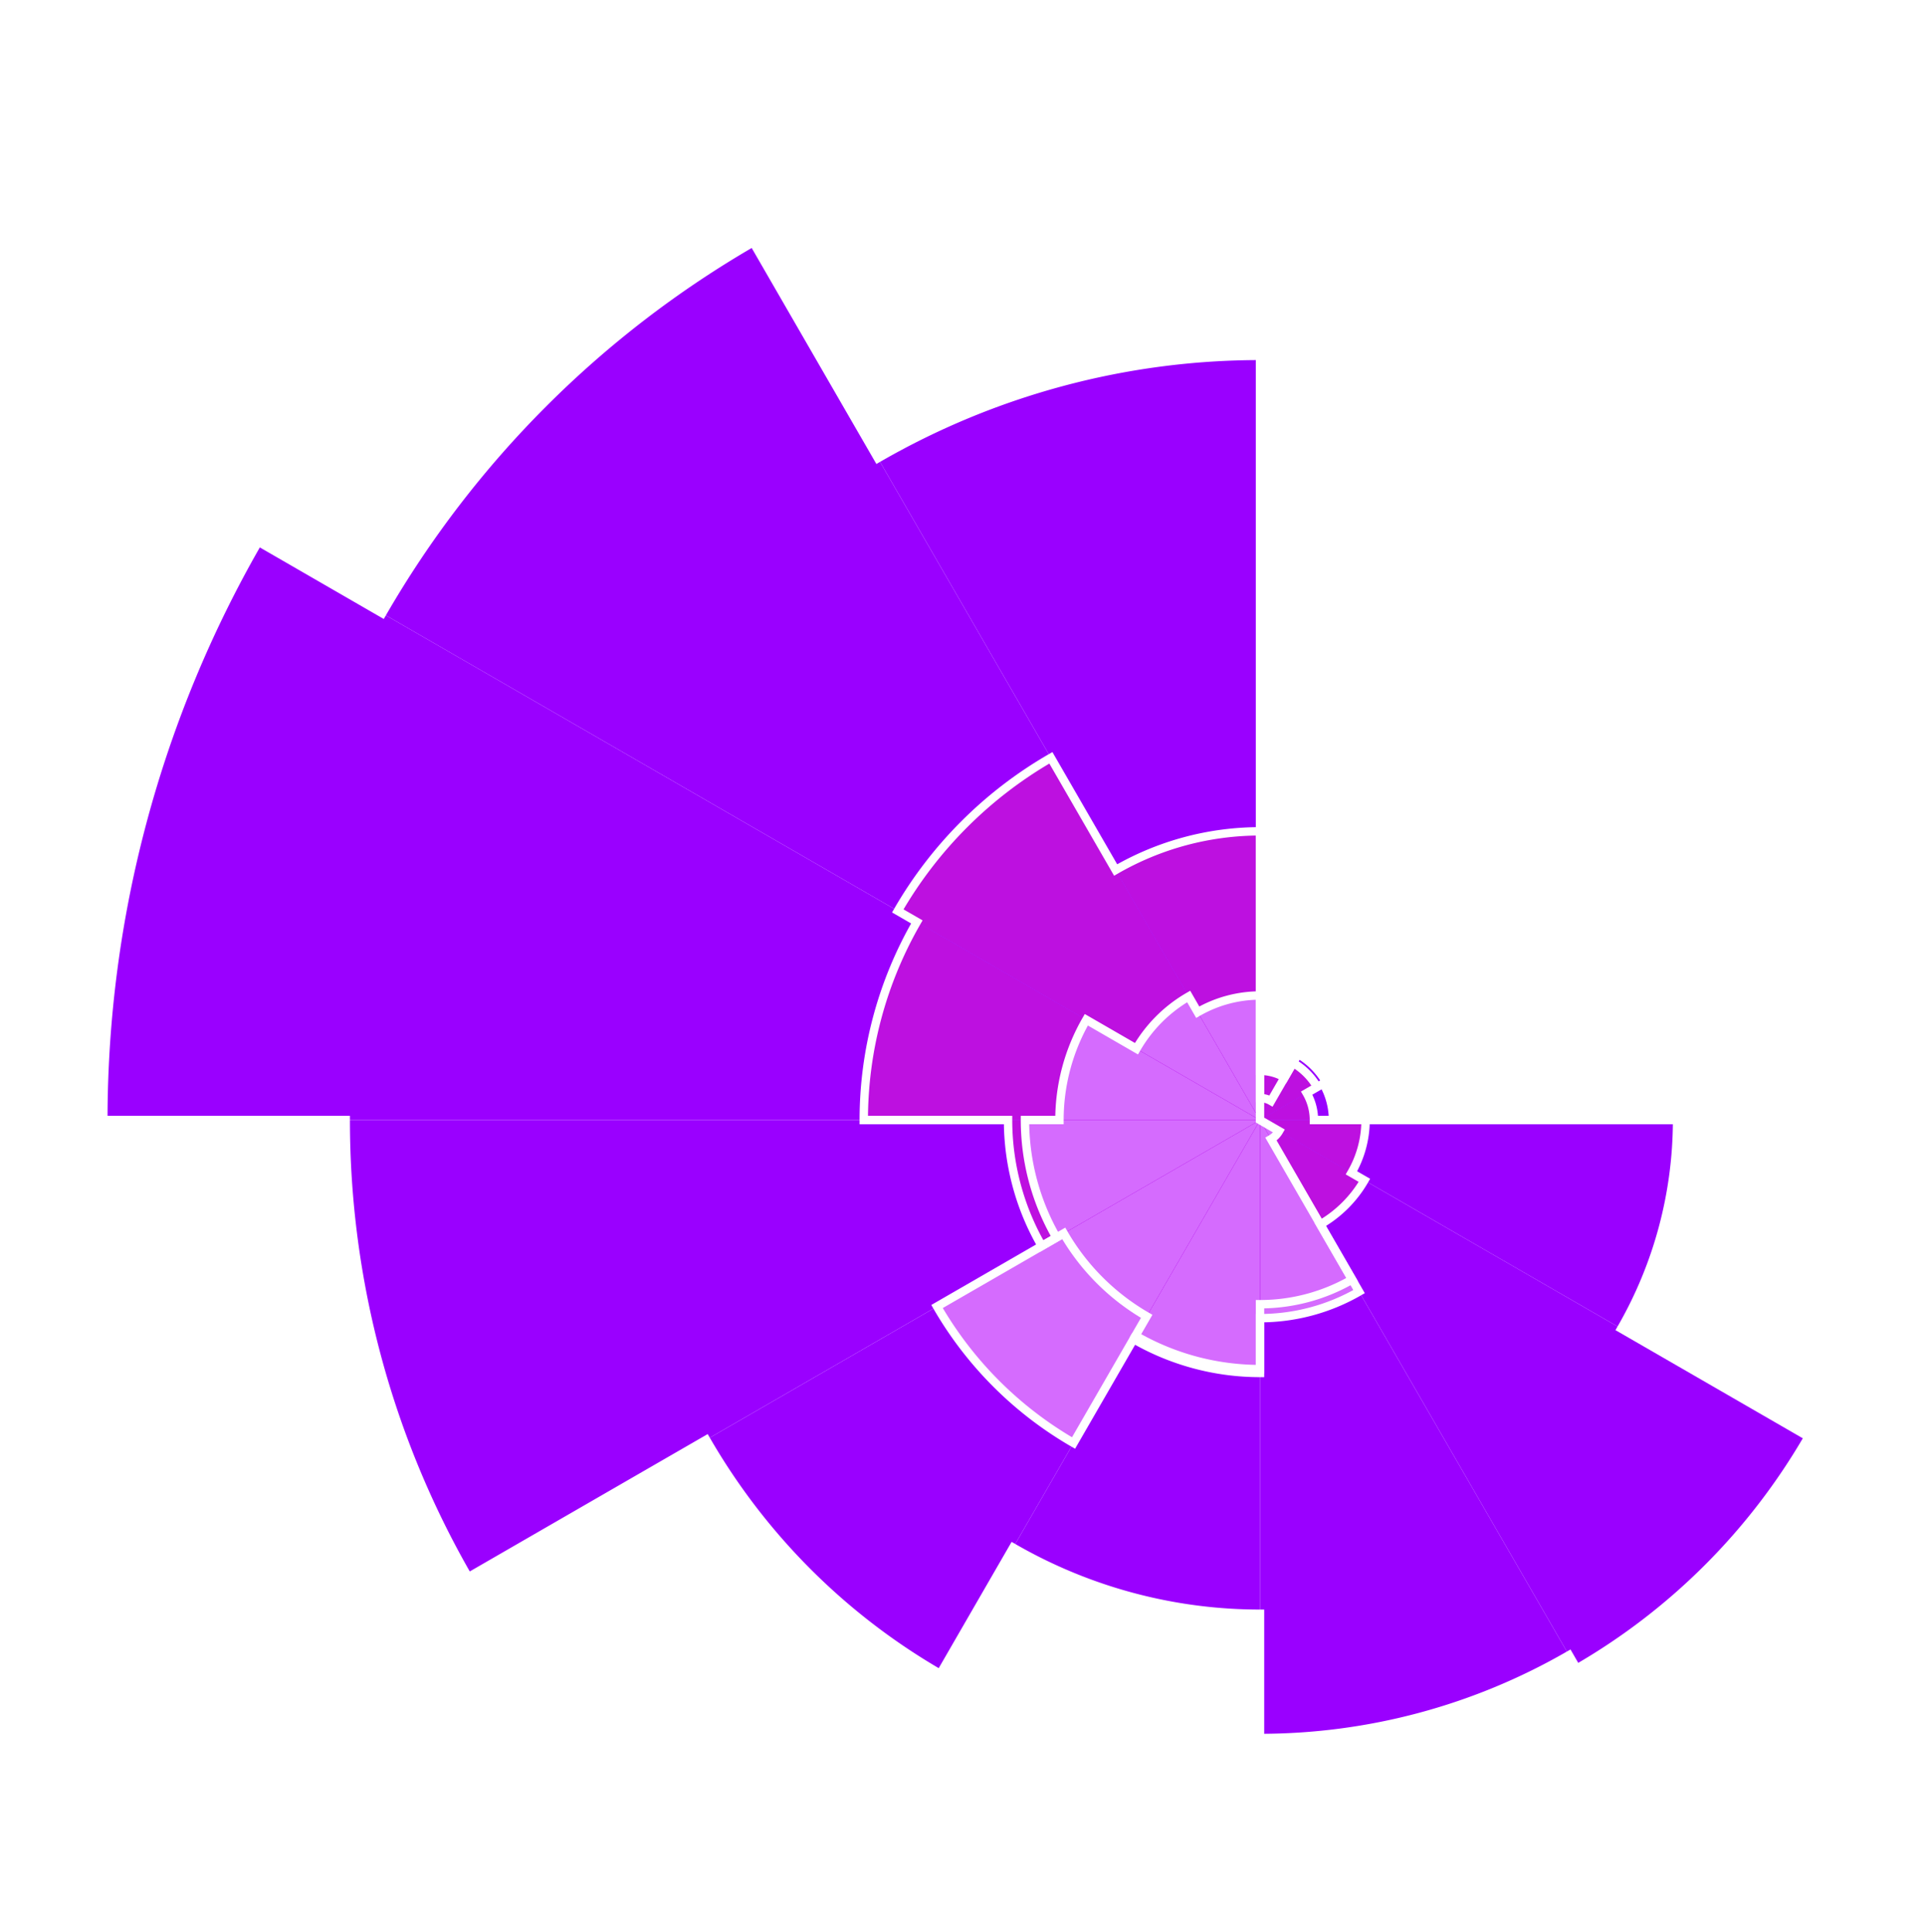 <svg xmlns="http://www.w3.org/2000/svg" font-family="Arial" viewBox="0 0 41.25 41.4"
    preserveAspectRatio="xMidYMid meet">
    <rect width="805" height="600" x="0" y="0" fill="#FFFFFF" id="background" />
    <g transform="translate(27,24) scale(0.09)" id="viz">
        <path d="M0,-5.241A5.241,5.241,0,0,1,2.621,-4.539L0,0Z" fill="#9a00ff" />
        <path d="M0,-11.72A11.72,11.72,0,0,1,5.86,-10.15L0,0Z" fill="#bd10e0" />
        <path d="M9.078,-15.724A18.156,18.156,0,0,1,15.724,-9.078L0,0Z" fill="#9a00ff" />
        <path d="M7.862,-13.617A15.724,15.724,0,0,1,13.617,-7.862L0,0Z" fill="#bd10e0" />
        <path d="M15.054,-8.692A17.383,17.383,0,0,1,17.383,0L0,0Z" fill="#9a00ff" />
        <path d="M11.118,-6.419A12.838,12.838,0,0,1,12.838,0L0,0Z" fill="#bd10e0" />
        <path d="M99.306,0A99.306,99.306,0,0,1,86.002,49.653L0,0Z" fill="#9a00ff" />
        <path d="M25.136,0A25.136,25.136,0,0,1,21.768,12.568L0,0Z" fill="#bd10e0" />
        <path d="M130.61,75.408A150.815,150.815,0,0,1,75.408,130.61L0,0Z" fill="#9a00ff" />
        <path d="M24.861,14.354A28.707,28.707,0,0,1,14.354,24.861L0,0Z" fill="#bd10e0" />
        <path d="M4.539,2.621A5.241,5.241,0,0,1,2.621,4.539L0,0Z" fill="#d56bfe" />
        <path d="M73.564,127.416A147.127,147.127,0,0,1,0,147.127L0,0Z" fill="#9a00ff" />
        <path d="M21.925,37.976A43.851,43.851,0,0,1,0,43.851L0,0Z" fill="#bd10e0" />
        <path d="M23.585,40.851A47.171,47.171,0,0,1,0,47.171L0,0Z" fill="#d56bfe" />
        <path d="M0,117.548A117.548,117.548,0,0,1,-58.774,101.799L0,0Z" fill="#9a00ff" />
        <path d="M0,59.297A59.297,59.297,0,0,1,-29.649,51.353L0,0Z" fill="#bd10e0" />
        <path d="M0,60.217A60.217,60.217,0,0,1,-30.108,52.149L0,0Z" fill="#d56bfe" />
        <path d="M-76.133,131.866A152.265,152.265,0,0,1,-131.866,76.133L0,0Z" fill="#9a00ff" />
        <path d="M-26.981,46.732A53.961,53.961,0,0,1,-46.732,26.981L0,0Z" fill="#bd10e0" />
        <path d="M-44.396,76.896A88.791,88.791,0,0,1,-76.896,44.396L0,0Z" fill="#d56bfe" />
        <path d="M-188.519,108.841A217.683,217.683,0,0,1,-217.683,0L0,0Z" fill="#9a00ff" />
        <path d="M-51.951,29.994A59.988,59.988,0,0,1,-59.988,0L0,0Z" fill="#bd10e0" />
        <path d="M-48.463,27.98A55.961,55.961,0,0,1,-55.961,0L0,0Z" fill="#d56bfe" />
        <path d="M-275.399,0A275.399,275.399,0,0,1,-238.503,-137.7L0,0Z" fill="#9a00ff" />
        <path d="M-94.341,0A94.341,94.341,0,0,1,-81.702,-47.171L0,0Z" fill="#bd10e0" />
        <path d="M-47.749,0A47.749,47.749,0,0,1,-41.352,-23.875L0,0Z" fill="#d56bfe" />
        <path d="M-208.991,-120.661A241.322,241.322,0,0,1,-120.661,-208.991L0,0Z" fill="#9a00ff" />
        <path d="M-86.241,-49.791A99.583,99.583,0,0,1,-49.791,-86.241L0,0Z" fill="#bd10e0" />
        <path d="M-29.416,-16.983A33.967,33.967,0,0,1,-16.983,-29.416L0,0Z" fill="#d56bfe" />
        <path d="M-90.969,-157.563A181.938,181.938,0,0,1,0,-181.938L0,0Z" fill="#9a00ff" />
        <path d="M-34.369,-59.528A68.737,68.737,0,0,1,0,-68.737L0,0Z" fill="#bd10e0" />
        <path d="M-14.824,-25.676A29.649,29.649,0,0,1,0,-29.649L0,0Z" fill="#d56bfe" />
    </g>
    <g transform="translate(27,24) scale(0.09)" id="category-layer">
        <path
            d="M7.176212455578685e-16,-11.72A11.72,11.72,0,0,1,5.86,-10.15L7.862,-13.617A15.724,15.724,0,0,1,13.617,-7.862L11.118,-6.419A12.838,12.838,0,0,1,12.838,0L25.136,0A25.136,25.136,0,0,1,21.768,12.568L24.861,14.354A28.707,28.707,0,0,1,14.354,24.861L21.925,37.976A43.851,43.851,0,0,1,2.2158801596901138e-14,43.851L2.9964168718889675e-14,59.297A59.297,59.297,0,0,1,-29.649,51.353L-26.981,46.732A53.961,53.961,0,0,1,-46.732,26.981L-51.951,29.994A59.988,59.988,0,0,1,-59.988,7.346422967510623e-15L-94.341,1.1553479187591332e-14A94.341,94.341,0,0,1,-81.702,-47.171L-86.241,-49.791A99.583,99.583,0,0,1,-49.791,-86.241L-34.369,-59.528A68.737,68.737,0,0,1,4.8424281332180936e-14,-68.737L7.176212455578685e-16,-11.72Z"
            fill="none" stroke="#FFFFFF" opacity="1" style="stroke-width: 2;" />
        <path
            d="M3.209299774330926e-16,-5.241A5.241,5.241,0,0,1,2.621,-4.539L9.078,-15.724A18.156,18.156,0,0,1,15.724,-9.078L15.054,-8.692A17.383,17.383,0,0,1,17.383,0L99.306,0A99.306,99.306,0,0,1,86.002,49.653L130.61,75.408A150.815,150.815,0,0,1,75.408,130.61L73.564,127.416A147.127,147.127,0,0,1,7.43464708270034e-14,147.127L5.939928830382287e-14,117.548A117.548,117.548,0,0,1,-58.774,101.799L-76.133,131.866A152.265,152.265,0,0,1,-131.866,76.133L-188.519,108.841A217.683,217.683,0,0,1,-217.683,2.665844608871486e-14L-275.399,3.372667165294447e-14A275.399,275.399,0,0,1,-238.503,-137.7L-208.991,-120.661A241.322,241.322,0,0,1,-120.661,-208.991L-90.969,-157.563A181.938,181.938,0,0,1,1.2817180018001955e-13,-181.938L3.209299774330926e-16,-5.241Z"
            fill="none" stroke="#FFFFFF" opacity="1" style="stroke-width: 2;" />
        <path
            d="M4.539,2.621A5.241,5.241,0,0,1,2.621,4.539L23.585,40.851A47.171,47.171,0,0,1,2.38363502554628e-14,47.171L3.04287571794064e-14,60.217A60.217,60.217,0,0,1,-30.108,52.149L-44.396,76.896A88.791,88.791,0,0,1,-76.896,44.396L-48.463,27.98A55.961,55.961,0,0,1,-55.961,6.853188964951545e-15L-47.749,5.847622485920937e-15A47.749,47.749,0,0,1,-41.352,-23.875L-29.416,-16.983A33.967,33.967,0,0,1,-16.983,-29.416L-14.824,-25.676A29.649,29.649,0,0,1,2.0886898185730254e-14,-29.649L0,0Z"
            fill="none" stroke="#FFFFFF" opacity="1" style="stroke-width: 2;" />
    </g>
</svg>